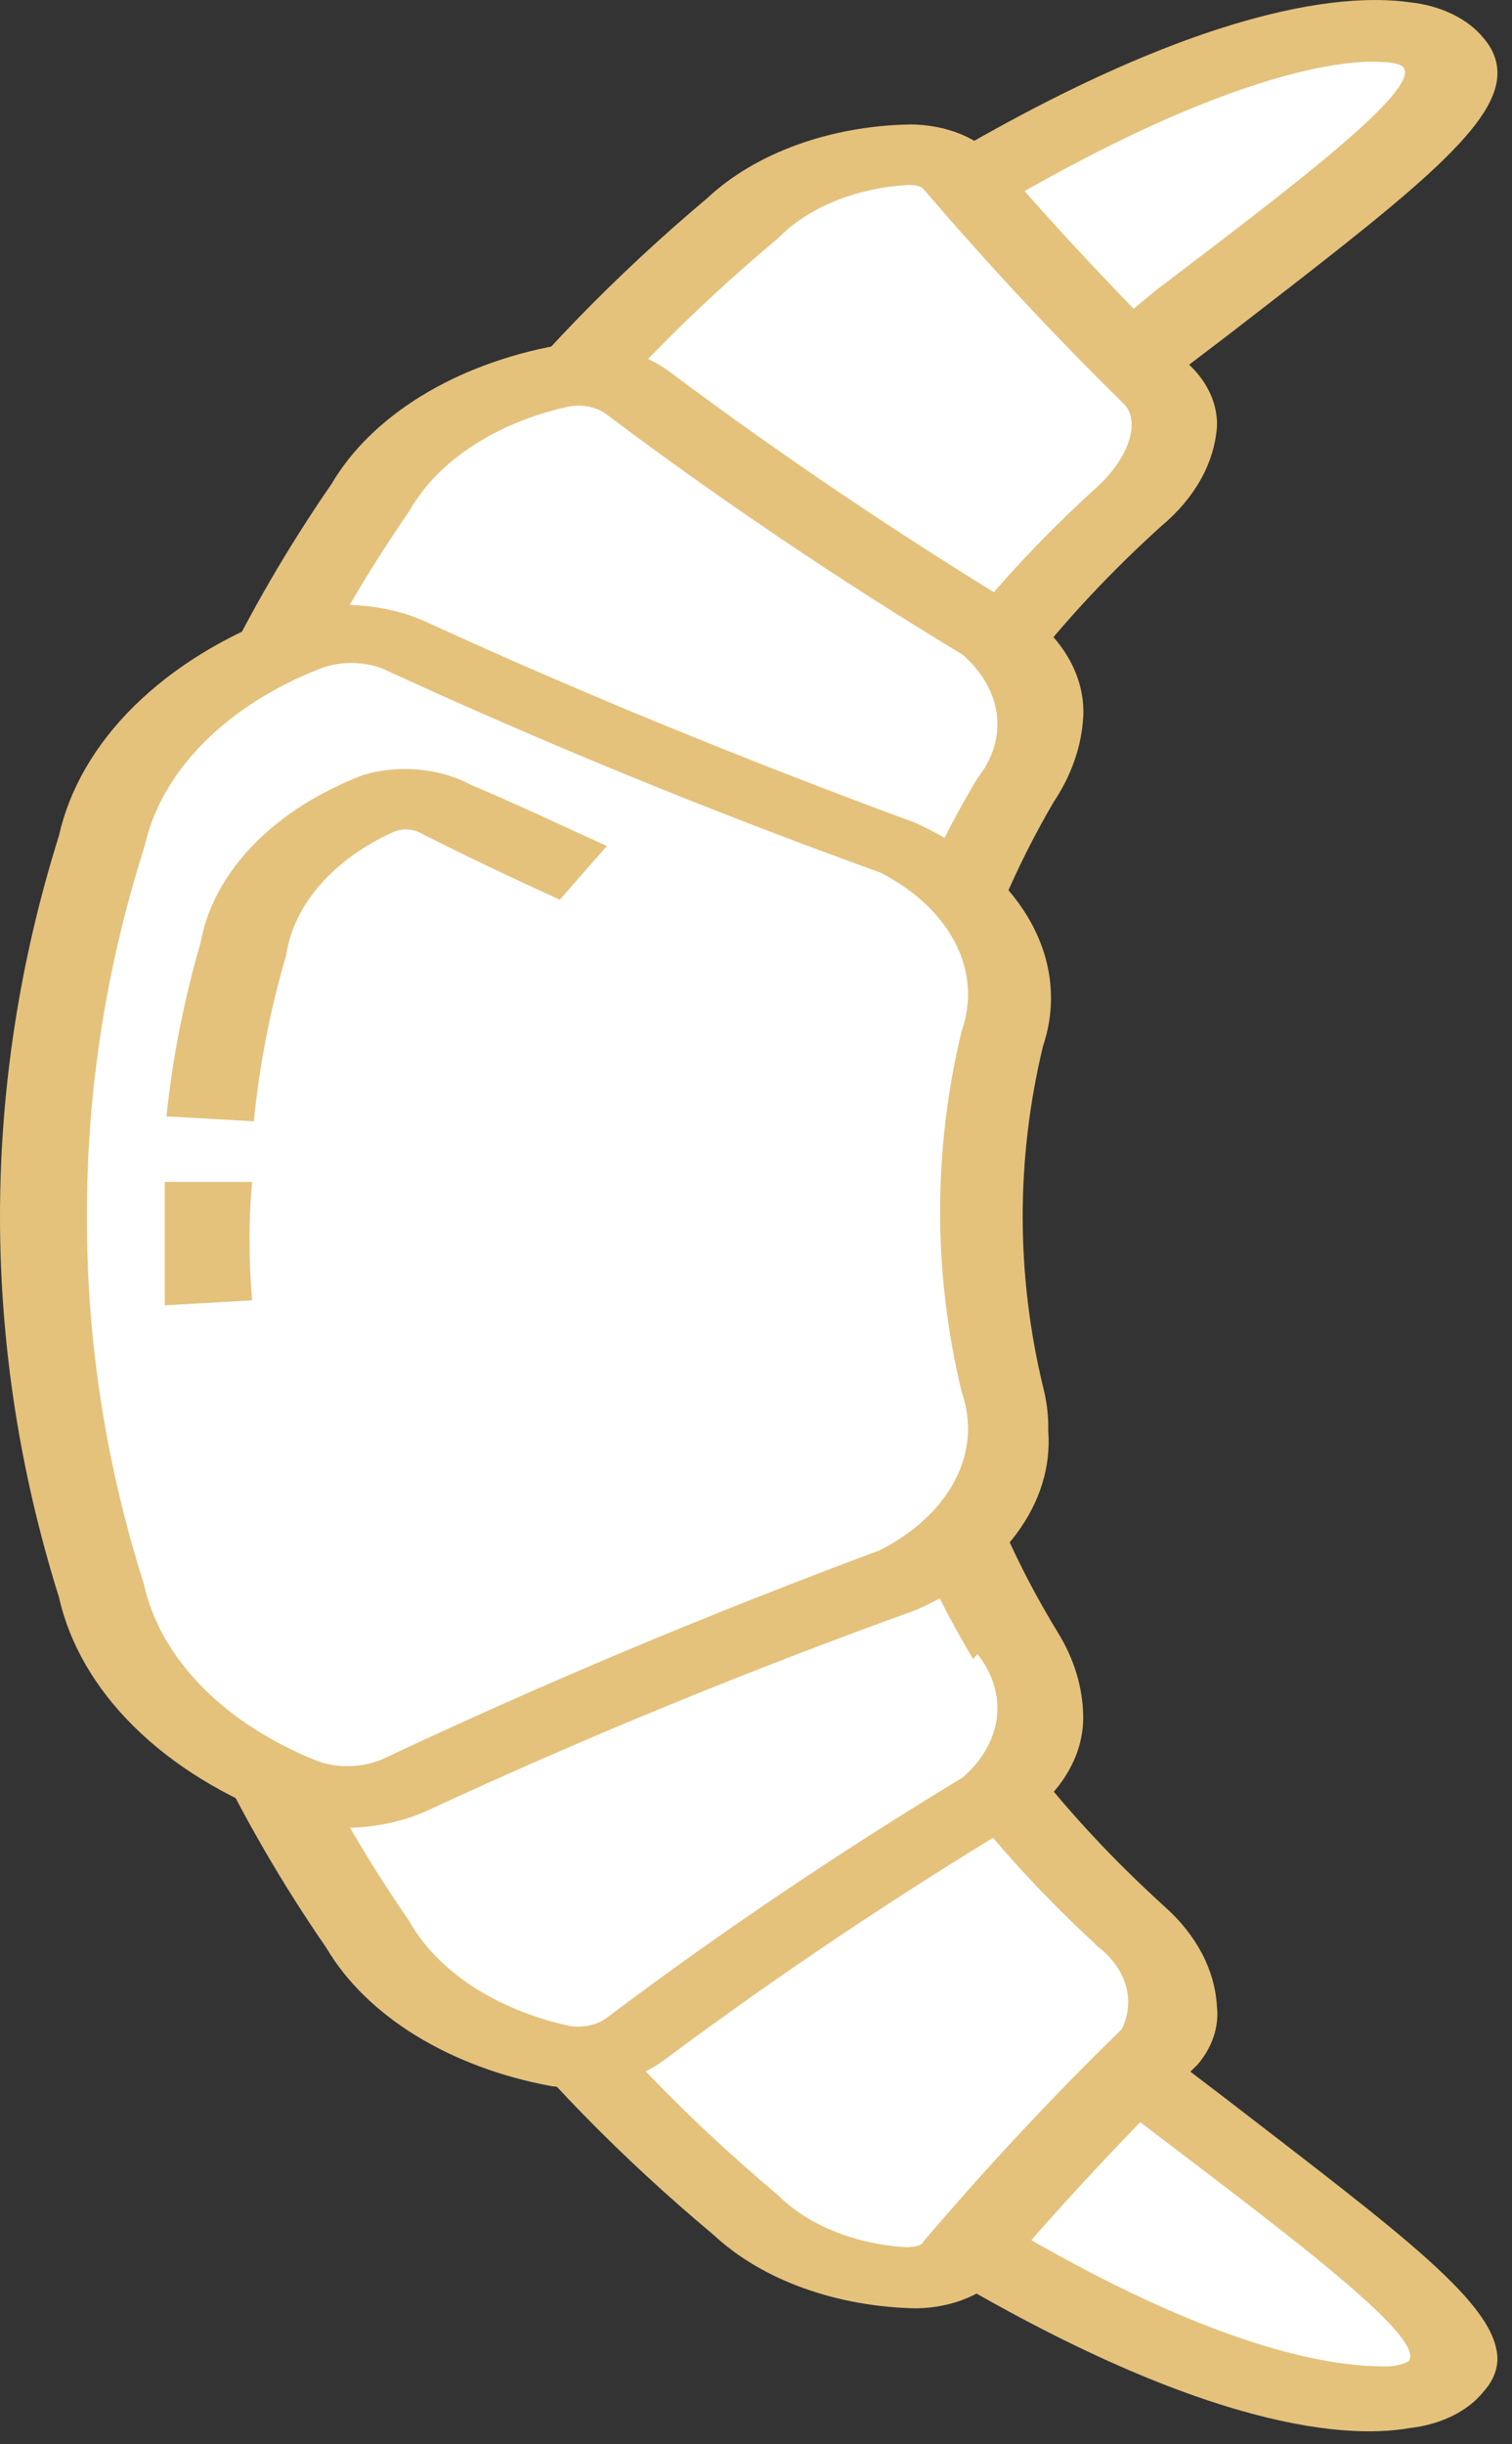 <svg width="52" height="84" viewBox="0 0 52 84" fill="none" xmlns="http://www.w3.org/2000/svg">
<rect x="0" y="0" width="52" height="84" fill="#333333" stroke="none"/>
<path d="M49.726 1.837C51.139 3.491 46.54 6.525 37.554 13.419C33.846 16.279 30.711 19.483 28.236 22.944C25.532 22.031 22.826 21.098 20.091 20.186C19.641 20.186 26.824 10.025 31.753 7.458C43.264 0.161 48.764 0.458 49.726 1.837Z" fill="white"/>
<path d="M51.499 2.515C51.503 2.088 51.336 1.669 51.018 1.306C50.753 0.977 50.385 0.695 49.942 0.482C49.499 0.269 48.994 0.13 48.463 0.076C46.179 -0.242 40.829 0.182 30.61 6.567C26.162 8.985 18.017 19.104 18.588 20.377L18.768 21.034L19.55 21.183L28.867 24.343L29.528 23.431C31.992 20.048 35.107 16.921 38.785 14.14L42.242 11.509C48.283 6.843 51.499 4.403 51.499 2.515ZM21.804 19.634C23.337 17.258 28.837 10.194 32.504 8.2C42.091 2.218 46.539 2.049 47.531 2.133C48.012 2.133 48.223 2.261 48.253 2.303C48.914 3.046 44.436 6.418 39.747 9.982L36.441 12.719C32.941 15.4 29.914 18.37 27.424 21.564L21.804 19.634Z" fill="#E4C27C"/>
<path d="M38.846 17.429C35.339 20.642 32.56 24.22 30.611 28.036C30.349 28.742 29.783 29.374 28.992 29.845C28.201 30.316 27.224 30.603 26.193 30.666C22.136 30.433 18.048 30.327 13.96 30.305C11.766 30.305 10.504 27.972 11.706 25.32C14.653 18.822 19.381 12.797 25.622 7.586C28.267 5.465 31.933 4.786 33.045 6.123C35.149 8.626 37.404 11.023 39.808 13.356C40.229 14.027 40.362 14.771 40.191 15.495C40.021 16.218 39.553 16.891 38.846 17.429Z" fill="white"/>
<path d="M41.854 14.65C41.875 13.95 41.592 13.261 41.042 12.678C38.668 10.344 36.414 7.947 34.31 5.508C34.005 5.135 33.567 4.825 33.04 4.609C32.513 4.394 31.914 4.279 31.305 4.277C29.948 4.301 28.617 4.54 27.409 4.977C26.202 5.414 25.15 6.038 24.332 6.802C17.998 12.126 13.2 18.273 10.206 24.896C9.736 25.75 9.551 26.669 9.666 27.581C9.781 28.494 10.192 29.375 10.867 30.157C11.2 30.503 11.648 30.787 12.172 30.983C12.696 31.179 13.28 31.281 13.873 31.282C17.9 31.282 21.957 31.409 25.895 31.642C27.271 31.617 28.599 31.279 29.681 30.679C30.764 30.079 31.544 29.249 31.906 28.312C33.804 24.628 36.512 21.177 39.931 18.087C41.09 17.122 41.766 15.914 41.854 14.65ZM12.73 27.251C12.736 26.673 12.878 26.099 13.151 25.554C16.03 19.188 20.657 13.285 26.766 8.181C27.273 7.66 27.939 7.227 28.713 6.911C29.488 6.596 30.353 6.406 31.244 6.356C31.665 6.356 31.755 6.484 31.785 6.526C33.95 9.05 36.234 11.511 38.638 13.866C39.239 14.46 38.849 15.711 37.736 16.729C34.128 20.001 31.268 23.651 29.261 27.548C28.66 28.694 27.397 29.542 26.255 29.478C22.198 29.245 18.05 29.139 13.933 29.118C13.805 29.119 13.679 29.095 13.568 29.051C13.457 29.006 13.365 28.941 13.302 28.863C12.899 28.375 12.701 27.816 12.73 27.251Z" fill="#E4C27C"/>
<path d="M34.849 27.081C32.048 31.781 30.617 36.831 30.642 41.93C30.754 42.884 30.448 43.84 29.766 44.667C29.083 45.494 28.056 46.153 26.825 46.554C21.492 47.726 16.246 49.085 11.106 50.627C8.371 51.518 4.944 48.909 4.644 44.921C3.898 35.333 6.629 25.768 12.578 17.132C15.103 13.505 19.792 11.977 21.805 13.568C25.598 16.444 29.611 19.17 33.828 21.735C34.734 22.453 35.316 23.345 35.498 24.298C35.681 25.25 35.455 26.22 34.849 27.081Z" fill="white"/>
<path d="M37.254 24.642C37.291 23.947 37.117 23.254 36.744 22.61C36.371 21.966 35.807 21.386 35.09 20.909C30.888 18.355 26.875 15.651 23.068 12.805C22.579 12.431 21.966 12.149 21.283 11.986C20.6 11.823 19.87 11.784 19.16 11.872C17.436 12.188 15.838 12.781 14.493 13.606C13.148 14.43 12.091 15.463 11.406 16.624C5.342 25.424 2.56 35.172 3.321 44.943C3.315 46.172 3.711 47.386 4.477 48.489C5.243 49.593 6.36 50.557 7.739 51.307C8.354 51.587 9.057 51.755 9.787 51.795C10.516 51.836 11.248 51.749 11.917 51.54C16.985 50.009 22.161 48.664 27.426 47.51C28.998 47.046 30.32 46.241 31.201 45.211C32.082 44.181 32.476 42.98 32.325 41.782C32.271 36.908 33.6 32.076 36.232 27.57C36.847 26.652 37.194 25.657 37.254 24.642ZM6.177 41.804C6.16 33.402 8.864 25.109 14.081 17.557C14.558 16.71 15.296 15.949 16.243 15.329C17.189 14.709 18.319 14.245 19.551 13.972C19.779 13.929 20.019 13.93 20.247 13.975C20.474 14.02 20.68 14.107 20.843 14.227C24.715 17.14 28.808 19.902 33.106 22.5C33.782 23.09 34.192 23.809 34.283 24.566C34.374 25.322 34.142 26.08 33.617 26.742C30.75 31.528 29.278 36.672 29.289 41.867C29.401 42.612 29.195 43.364 28.697 44.025C28.198 44.687 27.431 45.228 26.494 45.58C21.174 46.746 15.854 48.125 10.655 49.674C10.442 49.766 10.198 49.814 9.948 49.814C9.699 49.814 9.455 49.766 9.242 49.674C8.277 49.1 7.506 48.382 6.986 47.57C6.466 46.759 6.21 45.876 6.237 44.986C6.056 43.819 6.026 42.822 6.026 41.804H6.177Z" fill="#E4C27C"/>
<path d="M49.726 81.767C51.139 80.112 46.54 77.079 37.554 70.185C33.846 67.325 30.711 64.121 28.236 60.66C25.532 61.572 22.826 62.506 20.091 63.418C19.641 63.418 26.824 73.579 31.753 76.146C43.264 83.443 48.764 83.125 49.726 81.767Z" fill="white"/>
<path d="M51.5 81.09C51.5 79.202 48.284 76.847 42.122 72.096L38.666 69.465C34.988 66.684 31.873 63.557 29.409 60.174L28.748 59.262L19.461 62.422L18.679 62.55L18.469 63.207C18.048 64.544 26.163 74.62 30.671 77.081C40.83 83.445 46.18 83.847 48.464 83.445C48.997 83.387 49.503 83.244 49.946 83.027C50.389 82.81 50.756 82.525 51.019 82.193C51.32 81.864 51.487 81.482 51.5 81.09ZM27.455 61.998C29.937 65.196 32.965 68.167 36.472 70.844L39.928 73.474C44.617 77.038 49.095 80.411 48.434 81.153C48.224 81.261 47.972 81.32 47.713 81.323C46.601 81.323 42.152 81.323 32.685 75.299C28.838 73.177 23.398 66.198 21.895 63.822L27.455 61.998Z" fill="#E4C27C"/>
<path d="M38.846 66.177C35.339 62.965 32.56 59.386 30.611 55.571C30.328 54.88 29.753 54.267 28.964 53.812C28.175 53.358 27.208 53.083 26.193 53.025C22.136 53.259 18.048 53.365 13.96 53.386C11.766 53.386 10.504 55.719 11.706 58.371C14.653 64.869 19.381 70.895 25.622 76.105C28.267 78.332 31.933 78.905 33.045 77.569C35.149 75.066 37.404 72.669 39.808 70.335C40.255 69.654 40.403 68.893 40.231 68.152C40.06 67.411 39.577 66.723 38.846 66.177Z" fill="white"/>
<path d="M41.852 68.954C41.783 67.703 41.152 66.499 40.049 65.518C36.63 62.42 33.922 58.963 32.024 55.272C31.666 54.335 30.886 53.506 29.802 52.909C28.717 52.312 27.388 51.98 26.013 51.963C21.985 52.196 17.928 52.302 13.991 52.324C13.398 52.324 12.814 52.426 12.29 52.622C11.766 52.818 11.318 53.102 10.985 53.448C10.31 54.23 9.899 55.111 9.784 56.024C9.669 56.936 9.854 57.855 10.324 58.709C13.345 65.337 18.174 71.484 24.54 76.803C25.358 77.567 26.41 78.191 27.618 78.628C28.825 79.065 30.157 79.304 31.513 79.328C32.124 79.32 32.722 79.2 33.249 78.981C33.776 78.761 34.213 78.45 34.519 78.076C36.592 75.658 38.846 73.24 41.191 70.948C41.697 70.348 41.928 69.651 41.852 68.954ZM37.674 66.833C38.19 67.212 38.548 67.683 38.707 68.196C38.866 68.709 38.821 69.243 38.576 69.739C36.172 72.073 33.887 74.534 31.753 77.037C31.753 77.037 31.753 77.206 31.182 77.228C30.306 77.177 29.456 76.991 28.693 76.683C27.93 76.375 27.271 75.953 26.764 75.446C20.672 70.331 16.067 64.421 13.209 58.051C12.9 57.515 12.757 56.939 12.788 56.361C12.819 55.784 13.024 55.217 13.39 54.699C13.66 54.424 13.901 54.445 13.991 54.445C18.138 54.445 22.286 54.296 26.373 54.084C27.395 54.084 28.658 54.848 29.379 56.015C31.324 59.899 34.123 63.542 37.674 66.812V66.833Z" fill="#E4C27C"/>
<path d="M34.85 56.524C32.049 51.824 30.618 46.774 30.642 41.675C30.752 40.718 30.446 39.761 29.764 38.931C29.081 38.1 28.056 37.437 26.825 37.029C21.483 35.877 16.235 34.517 11.106 32.956C8.371 32.087 4.945 34.696 4.644 38.684C3.901 48.272 6.631 57.836 12.579 66.473C15.103 70.1 19.792 71.628 21.806 70.037C25.598 67.161 29.611 64.435 33.828 61.87C34.735 61.153 35.317 60.26 35.499 59.307C35.681 58.355 35.455 57.385 34.85 56.524Z" fill="white"/>
<path d="M37.253 58.967C37.236 57.981 36.94 57.007 36.382 56.103C33.604 51.565 32.211 46.664 32.294 41.721C32.416 40.523 31.996 39.329 31.093 38.311C30.191 37.293 28.854 36.504 27.275 36.057C21.976 34.905 16.769 33.553 11.676 32.005C11.012 31.808 10.29 31.727 9.573 31.772C8.855 31.816 8.163 31.984 7.559 32.26C6.174 33.006 5.054 33.97 4.287 35.074C3.52 36.179 3.128 37.394 3.14 38.624C2.376 48.395 5.159 58.143 11.225 66.943C11.911 68.104 12.967 69.137 14.312 69.961C15.658 70.785 17.255 71.379 18.98 71.695C19.697 71.784 20.434 71.743 21.123 71.576C21.812 71.409 22.429 71.122 22.917 70.74C26.723 67.908 30.736 65.217 34.939 62.679C35.678 62.213 36.267 61.64 36.666 61C37.065 60.36 37.265 59.666 37.253 58.967ZM33.617 56.846C34.142 57.508 34.374 58.266 34.283 59.022C34.192 59.778 33.782 60.498 33.105 61.088C28.818 63.679 24.734 66.434 20.873 69.34C20.708 69.466 20.498 69.557 20.265 69.606C20.033 69.654 19.786 69.658 19.551 69.616C18.319 69.343 17.188 68.879 16.242 68.259C15.296 67.639 14.557 66.878 14.081 66.031C8.235 57.554 5.555 48.164 6.296 38.751C6.272 37.864 6.529 36.984 7.049 36.177C7.569 35.369 8.339 34.654 9.302 34.084C9.497 33.98 9.727 33.914 9.969 33.892C10.212 33.869 10.458 33.892 10.684 33.957C15.807 35.553 21.044 36.962 26.373 38.178C27.297 38.539 28.051 39.083 28.543 39.742C29.034 40.402 29.241 41.149 29.138 41.89C29.131 47.086 30.603 52.229 33.466 57.015L33.617 56.846Z" fill="#E4C27C"/>
<path d="M34.398 47.827C33.438 43.832 33.438 39.751 34.398 35.756C34.81 34.54 34.689 33.264 34.05 32.097C33.411 30.93 32.285 29.928 30.822 29.223C25.017 27.117 19.369 24.801 13.901 22.286C10.685 20.695 5.185 23.622 3.501 28.947C0.826 37.413 0.826 46.191 3.501 54.657C5.185 59.981 10.685 62.909 13.901 61.318C19.369 58.803 25.017 56.487 30.822 54.381C32.288 53.673 33.415 52.667 34.054 51.496C34.692 50.326 34.812 49.046 34.398 47.827Z" fill="white"/>
<path d="M36.051 49.186C36.063 48.674 36.003 48.162 35.871 47.658C34.939 43.783 34.939 39.824 35.871 35.949C36.355 34.511 36.196 33.003 35.416 31.631C34.635 30.26 33.272 29.093 31.513 28.291C25.772 26.17 20.122 23.879 14.712 21.397C13.986 21.058 13.152 20.854 12.286 20.802C11.419 20.75 10.549 20.853 9.753 21.1C7.715 21.858 5.956 22.941 4.615 24.263C3.274 25.585 2.389 27.109 2.028 28.715C-0.676 37.336 -0.676 46.271 2.028 54.892C2.389 56.498 3.274 58.022 4.615 59.344C5.956 60.666 7.715 61.749 9.753 62.507C10.56 62.755 11.443 62.856 12.32 62.8C13.197 62.745 14.04 62.535 14.772 62.189C20.162 59.693 25.741 57.406 31.483 55.337C32.956 54.696 34.158 53.786 34.962 52.704C35.766 51.621 36.142 50.406 36.051 49.186ZM2.99 41.804C2.979 37.522 3.644 33.253 4.974 29.076C5.257 27.806 5.945 26.598 6.986 25.543C8.028 24.489 9.395 23.615 10.985 22.988C11.319 22.854 11.697 22.783 12.082 22.783C12.466 22.783 12.845 22.854 13.179 22.988C18.701 25.532 24.409 27.869 30.28 29.988C31.459 30.594 32.354 31.435 32.852 32.402C33.349 33.37 33.427 34.42 33.076 35.418C32.084 39.532 32.084 43.735 33.076 47.849C33.428 48.85 33.348 49.903 32.844 50.871C32.34 51.839 31.437 52.678 30.25 53.28C24.4 55.455 18.712 57.841 13.209 60.429C12.879 60.583 12.497 60.673 12.102 60.692C11.707 60.711 11.311 60.656 10.955 60.535C9.361 59.905 7.992 59.028 6.95 57.97C5.909 56.911 5.223 55.699 4.944 54.425C3.632 50.282 2.977 46.049 2.99 41.804Z" fill="#E4C27C"/>
<path d="M7.198 40.592C7.198 41.97 7.198 43.37 7.198 44.834V40.592Z" fill="white"/>
<path d="M8.671 44.689C8.551 43.275 8.551 41.918 8.671 40.617H5.666C5.666 42.017 5.666 43.459 5.666 44.859L8.671 44.689Z" fill="#E4C27C"/>
<path d="M20.061 29.988C18.438 29.253 16.845 28.489 15.282 27.697C13.149 26.551 9.512 28.673 8.37 32.512C7.825 34.439 7.444 36.387 7.228 38.346" fill="white"/>
<path d="M20.872 29.074C19.28 28.353 17.717 27.61 16.154 26.953C15.636 26.677 15.024 26.503 14.381 26.447C13.737 26.391 13.084 26.456 12.487 26.635C10.973 27.214 9.677 28.04 8.705 29.043C7.733 30.046 7.113 31.199 6.897 32.404C6.325 34.372 5.934 36.363 5.725 38.365L8.73 38.535C8.917 36.617 9.289 34.711 9.842 32.829C9.968 31.971 10.366 31.145 11.006 30.41C11.646 29.676 12.511 29.052 13.539 28.586C13.666 28.532 13.811 28.503 13.96 28.503C14.108 28.503 14.254 28.532 14.38 28.586C16.003 29.413 17.627 30.177 19.25 30.92L20.872 29.074Z" fill="#E4C27C"/>
</svg>
